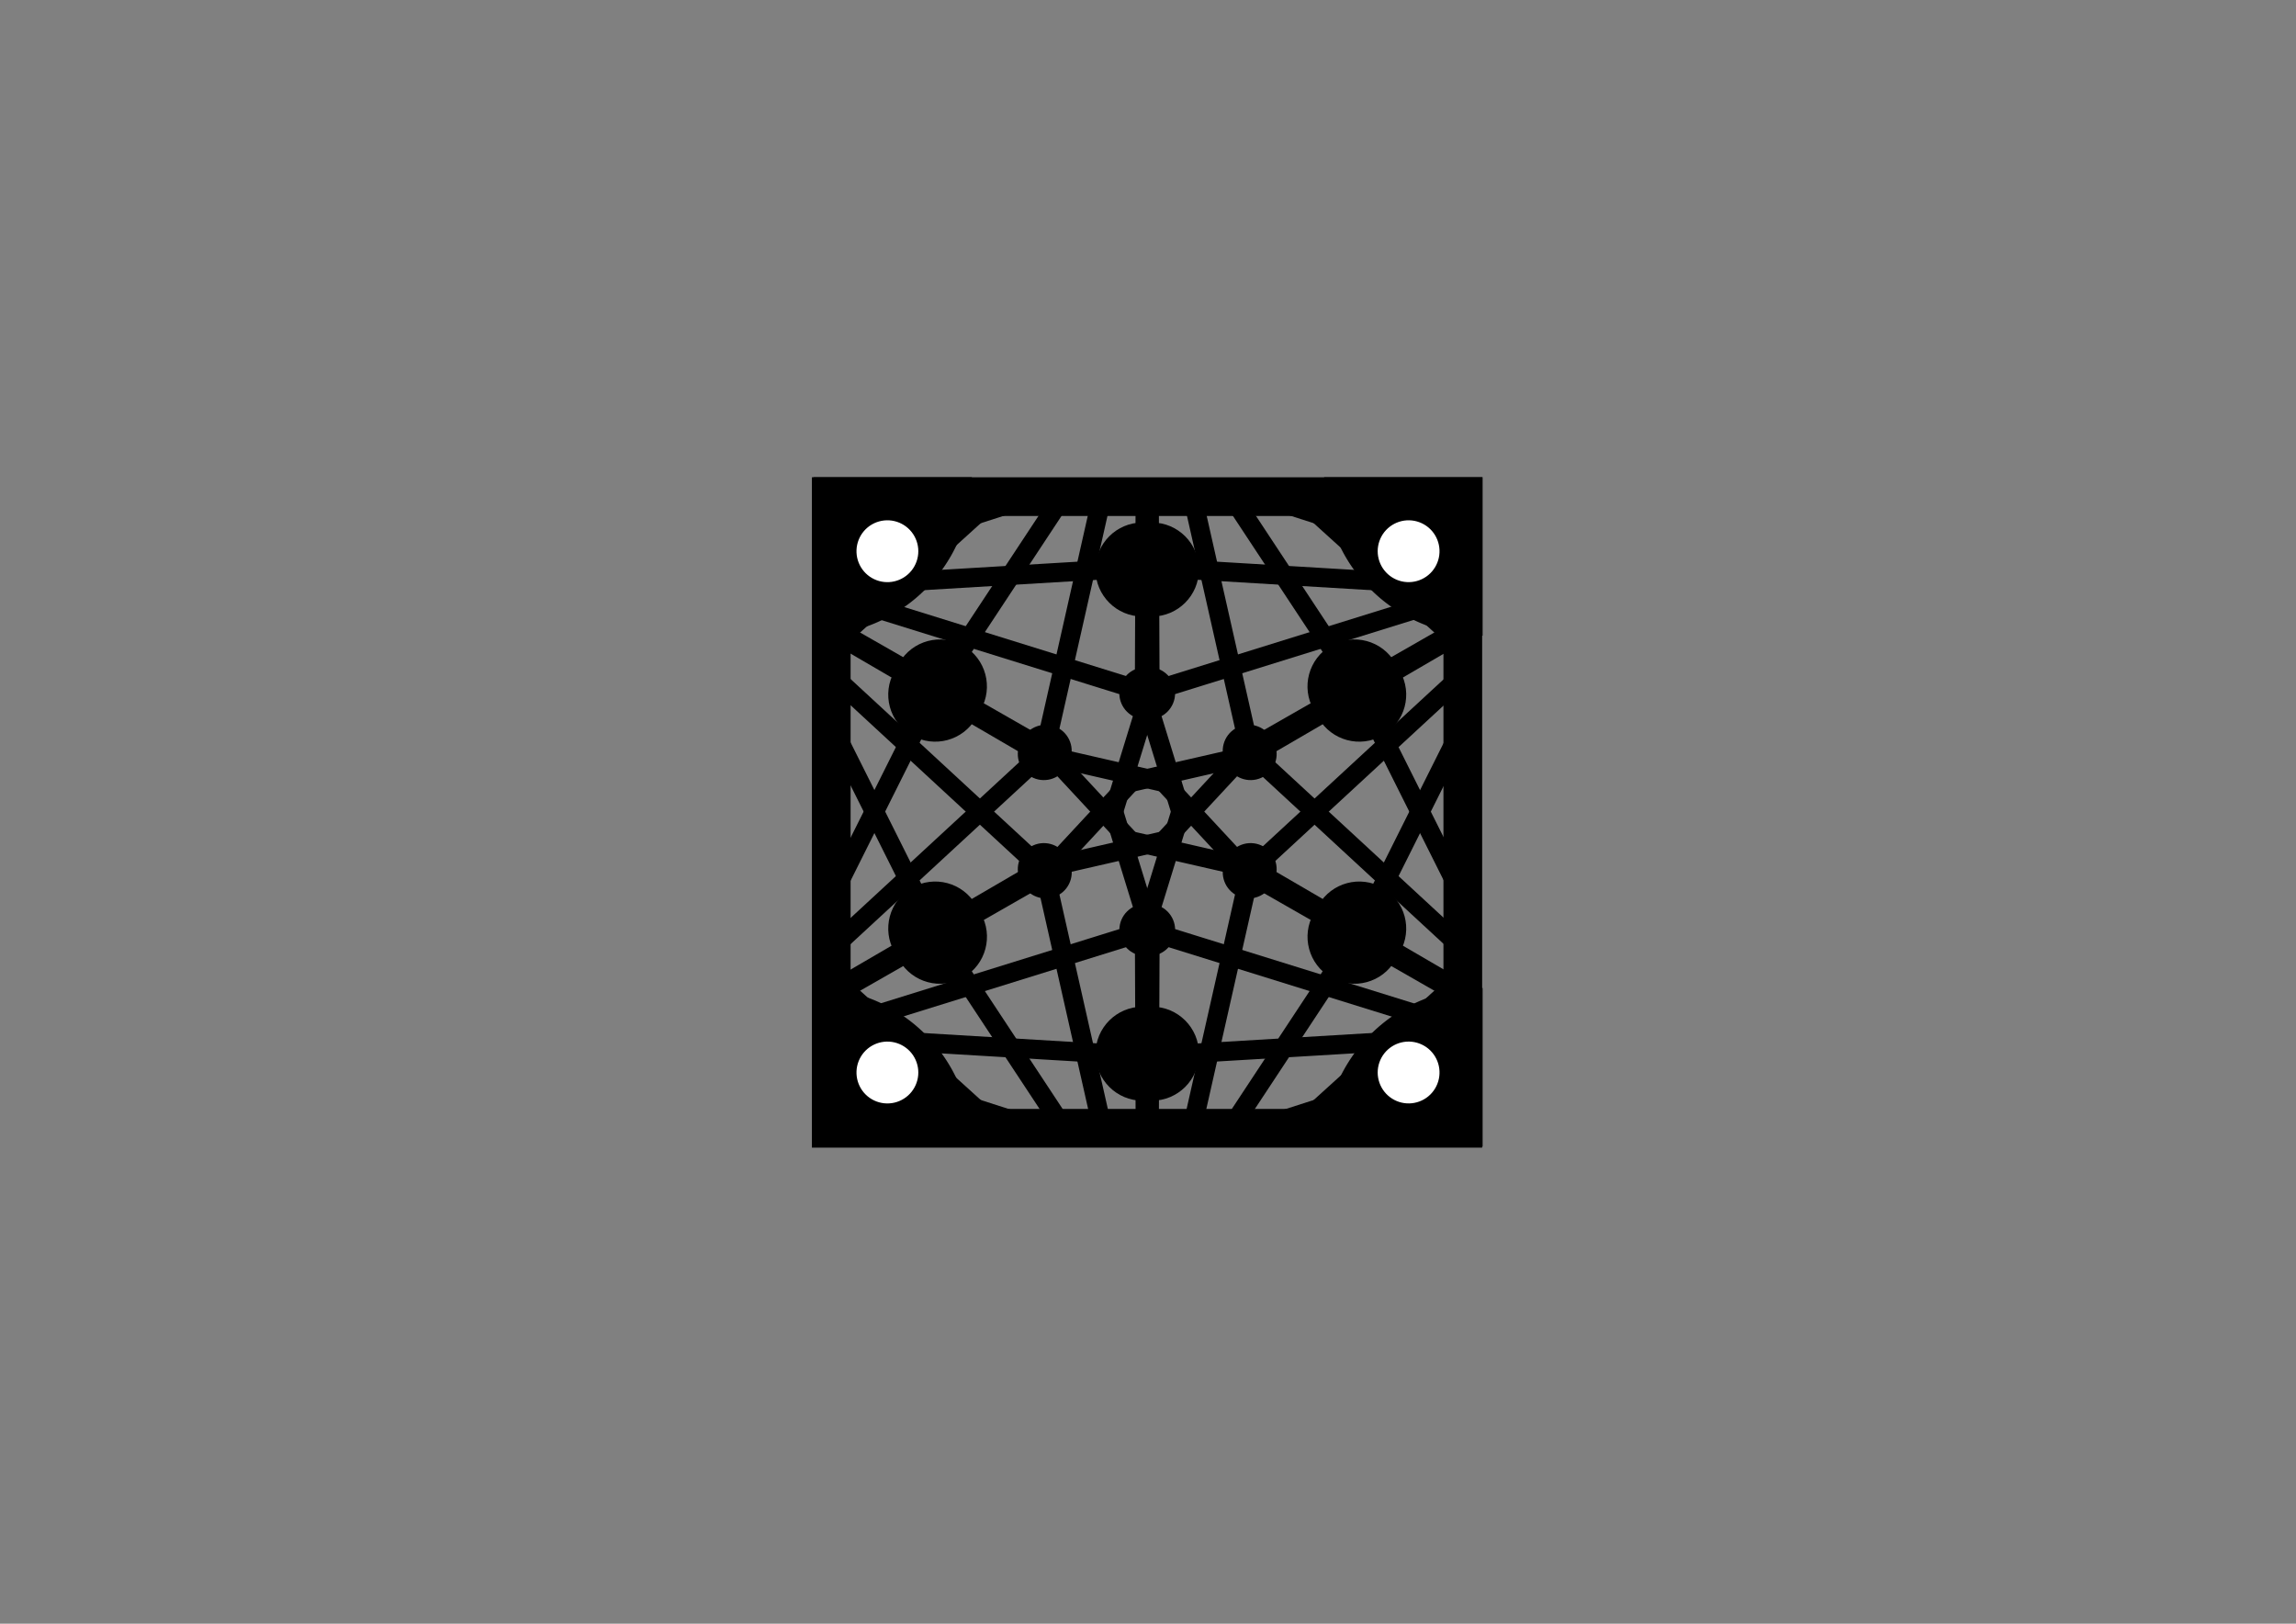 <?xml version="1.0" encoding="UTF-8" standalone="no"?>
<!-- Created with Inkscape (http://www.inkscape.org/) -->

<svg
   xmlns:dc="http://purl.org/dc/elements/1.1/"
   xmlns:cc="http://creativecommons.org/ns#"
   xmlns:rdf="http://www.w3.org/1999/02/22-rdf-syntax-ns#"
   xmlns:svg="http://www.w3.org/2000/svg"
   xmlns="http://www.w3.org/2000/svg"
   xmlns:xlink="http://www.w3.org/1999/xlink"
   xmlns:sodipodi="http://sodipodi.sourceforge.net/DTD/sodipodi-0.dtd"
   xmlns:inkscape="http://www.inkscape.org/namespaces/inkscape"
   width="297mm"
   height="210mm"
   viewBox="0 0 297 210"
   version="1.1"
   id="svg8"
   inkscape:version="0.92.4 (5da689c313, 2019-01-14)"
   sodipodi:docname="sym2_square_0.svg"
   inkscape:export-filename="dxf/sqare_0.png"
   inkscape:export-xdpi="900.02002"
   inkscape:export-ydpi="900.02002">
  <rect x="0" y="0" width="297" height="210" fill="#808080" stroke="none"/>
  <defs
     id="defs2">
    <clipPath
       clipPathUnits="userSpaceOnUse"
       id="clipPath9191">
      <rect
         transform="rotate(-60)"
         y="328.909"
         x="103.924"
         height="114.053"
         width="114.053"
         id="rect9193"
         style="fill:none;fill-opacity:1;stroke:#000000;stroke-width:5;stroke-linecap:butt;stroke-linejoin:miter;stroke-miterlimit:4;stroke-dasharray:none" />
    </clipPath>
    <clipPath
       clipPathUnits="userSpaceOnUse"
       id="clipPath10393">
      <path
         inkscape:connector-curvature="0"
         id="path10395"
         d="m -388.012,105.43 -88.867,154.017 88.867,154.017 h 177.733 l 88.866,-154.017 -88.866,-154.017 z m 27.001,46.791 h 123.731 l 61.866,107.225 -61.866,107.225 h -123.731 l -61.865,-107.225 z"
         style="opacity:0.478;fill:#000000;fill-opacity:1;stroke:none;stroke-width:2;stroke-linecap:round;stroke-linejoin:round;stroke-miterlimit:4;stroke-dasharray:none" />
    </clipPath>
  </defs>
  <sodipodi:namedview
     id="base"
     pagecolor="#ffffff"
     bordercolor="#666666"
     borderopacity="1.0"
     inkscape:pageopacity="0.0"
     inkscape:pageshadow="2"
     inkscape:zoom="0.70710678"
     inkscape:cx="448.70706"
     inkscape:cy="151.7711"
     inkscape:document-units="mm"
     inkscape:current-layer="layer5"
     showgrid="false"
     showguides="true"
     inkscape:guide-bbox="true"
     inkscape:snap-global="true"
     inkscape:window-width="2044"
     inkscape:window-height="1105"
     inkscape:window-x="1920"
     inkscape:window-y="22"
     inkscape:window-maximized="0"
     inkscape:snap-object-midpoints="true"
     units="mm"
     fit-margin-top="1"
     fit-margin-left="1"
     fit-margin-right="1"
     fit-margin-bottom="1"
     inkscape:snap-center="true" />
  <g
     inkscape:groupmode="layer"
     id="layer5"
     inkscape:label="square"
     style="display:inline"
     transform="translate(0,-46.714)">
    <g
       id="g10484"
       transform="matrix(0.709,0,0,0.709,-126.864,63.385)">
      <g
         clip-path="url(#clipPath9191)"
         transform="rotate(-30,533.881,138.437)"
         id="g9187"
         style="display:inline">
        <use
           x="0"
           y="0"
           inkscape:tiled-clone-of="#g5373"
           xlink:href="#g5373"
           id="use9151"
           transform="translate(255.215,-210.574)"
           width="100%"
           height="100%" />
        <use
           x="0"
           y="0"
           inkscape:tiled-clone-of="#g5373"
           xlink:href="#g5373"
           transform="matrix(0.5,0.866,0.866,-0.5,106.195,47.535)"
           id="use9153"
           width="100%"
           height="100%" />
        <use
           x="0"
           y="0"
           inkscape:tiled-clone-of="#g5373"
           xlink:href="#g5373"
           transform="rotate(60,469.46,379.89)"
           id="use9155"
           width="100%"
           height="100%" />
        <use
           x="0"
           y="0"
           inkscape:tiled-clone-of="#g5373"
           xlink:href="#g5373"
           transform="matrix(-0.5,0.866,0.866,0.5,265.686,-216.619)"
           id="use9157"
           width="100%"
           height="100%" />
        <use
           x="0"
           y="0"
           inkscape:tiled-clone-of="#g5373"
           xlink:href="#g5373"
           transform="rotate(120,347.885,232.542)"
           id="use9159"
           width="100%"
           height="100%" />
        <use
           x="0"
           y="0"
           inkscape:tiled-clone-of="#g5373"
           xlink:href="#g5373"
           transform="matrix(-1,0,0,1,574.195,-210.574)"
           id="use9161"
           width="100%"
           height="100%" />
        <use
           x="0"
           y="0"
           inkscape:tiled-clone-of="#g5373"
           xlink:href="#g5373"
           transform="rotate(180,287.098,158.868)"
           id="use9163"
           width="100%"
           height="100%" />
        <use
           x="0"
           y="0"
           inkscape:tiled-clone-of="#g5373"
           xlink:href="#g5373"
           transform="matrix(-0.5,-0.866,-0.866,0.5,723.214,59.626)"
           id="use9165"
           width="100%"
           height="100%" />
        <use
           x="0"
           y="0"
           inkscape:tiled-clone-of="#g5373"
           xlink:href="#g5373"
           transform="rotate(-120,226.31,85.193)"
           id="use9167"
           width="100%"
           height="100%" />
        <use
           x="0"
           y="0"
           inkscape:tiled-clone-of="#g5373"
           xlink:href="#g5373"
           transform="matrix(0.5,-0.866,-0.866,-0.5,563.724,323.781)"
           id="use9169"
           width="100%"
           height="100%" />
        <use
           x="0"
           y="0"
           inkscape:tiled-clone-of="#g5373"
           xlink:href="#g5373"
           transform="rotate(-60,104.735,-62.155)"
           id="use9171"
           width="100%"
           height="100%" />
        <use
           x="0"
           y="0"
           inkscape:tiled-clone-of="#g5373"
           xlink:href="#g5373"
           transform="matrix(1,0,0,-1,255.215,317.735)"
           id="use9173"
           width="100%"
           height="100%" />
      </g>
      <g
         transform="rotate(-30,428.19,294.873)"
         id="g10463">
        <circle
           r="1.6"
           cy="148.257"
           cx="400.863"
           id="circle10435"
           style="display:inline;opacity:1;fill:#ffffff;fill-opacity:1;stroke:none;stroke-width:4;stroke-linecap:round;stroke-linejoin:round;stroke-miterlimit:4;stroke-dasharray:none" />
        <circle
           style="display:inline;opacity:1;fill:#ffffff;fill-opacity:1;stroke:none;stroke-width:4;stroke-linecap:round;stroke-linejoin:round;stroke-miterlimit:4;stroke-dasharray:none"
           id="circle10452"
           cx="499.636"
           cy="205.284"
           r="1.6" />
        <circle
           r="1.6"
           cy="106.511"
           cx="556.663"
           id="circle10454"
           style="display:inline;opacity:1;fill:#ffffff;fill-opacity:1;stroke:none;stroke-width:4;stroke-linecap:round;stroke-linejoin:round;stroke-miterlimit:4;stroke-dasharray:none" />
        <circle
           style="display:inline;opacity:1;fill:#ffffff;fill-opacity:1;stroke:none;stroke-width:4;stroke-linecap:round;stroke-linejoin:round;stroke-miterlimit:4;stroke-dasharray:none"
           id="circle10456"
           cx="457.89"
           cy="49.484"
           r="1.6" />
      </g>
    </g>
  </g>
  <g
     inkscape:groupmode="layer"
     id="layer4"
     inkscape:label="edit"
     style="display:none"
     transform="translate(38.888,-66.857)"
     sodipodi:insensitive="true">
    <g
       style="display:inline;stroke:#000000"
       id="g1798"
       transform="matrix(0.124,0,0,0.124,-68.468,152.186)"
       inkscape:tile-cx="41.168061"
       inkscape:tile-cy="129.3677"
       inkscape:tile-w="61.006755"
       inkscape:tile-h="50.547341"
       inkscape:tile-x0="10.663672"
       inkscape:tile-y0="104.08785">
      <path
         style="display:inline;opacity:1;vector-effect:none;fill:none;fill-opacity:1;stroke:#000000;stroke-width:40.432;stroke-linecap:round;stroke-linejoin:round;stroke-miterlimit:4;stroke-dasharray:none;stroke-dashoffset:0;stroke-opacity:1"
         d="M 340.274,921.374 552.508,553.774"
         id="path1928"
         inkscape:connector-curvature="0"
         sodipodi:nodetypes="cc" />
      <path
         style="display:inline;opacity:1;vector-effect:none;fill:none;fill-opacity:1;stroke:#000000;stroke-width:24.259;stroke-linecap:round;stroke-linejoin:round;stroke-miterlimit:4;stroke-dasharray:none;stroke-dashoffset:0;stroke-opacity:1"
         d="M 340.274,921.374 817.207,634.401"
         id="path1984"
         inkscape:connector-curvature="0"
         sodipodi:nodetypes="cc" />
      <path
         style="display:inline;opacity:1;vector-effect:none;fill:none;fill-opacity:1;stroke:#000000;stroke-width:24.259;stroke-linecap:round;stroke-linejoin:round;stroke-miterlimit:4;stroke-dasharray:none;stroke-dashoffset:0;stroke-opacity:1"
         d="m 340.274,921.374 310.451,1.389"
         id="path1980"
         inkscape:connector-curvature="0"
         sodipodi:nodetypes="cc" />
      <path
         style="opacity:1;vector-effect:none;fill:none;fill-opacity:1;stroke:#000000;stroke-width:24.259;stroke-linecap:round;stroke-linejoin:round;stroke-miterlimit:4;stroke-dasharray:none;stroke-dashoffset:0;stroke-opacity:1"
         d="m 498.496,647.326 152.23,274.048"
         id="path1990"
         inkscape:connector-curvature="0" />
      <path
         style="opacity:1;vector-effect:none;fill:none;fill-opacity:1;stroke:#000000;stroke-width:24.259;stroke-linecap:round;stroke-linejoin:round;stroke-miterlimit:4;stroke-dasharray:none;stroke-dashoffset:0;stroke-opacity:1"
         d="m 491.433,921.374 7.063,-274.048"
         id="path1992"
         inkscape:connector-curvature="0"
         sodipodi:nodetypes="cc" />
      <path
         style="opacity:1;vector-effect:none;fill:none;fill-opacity:1;stroke:#000000;stroke-width:24.259;stroke-linecap:round;stroke-linejoin:round;stroke-miterlimit:4;stroke-dasharray:none;stroke-dashoffset:0;stroke-opacity:1"
         d="M 650.725,922.763 816.004,635.096"
         id="path1994"
         inkscape:connector-curvature="0" />
      <circle
         style="fill:#000000;fill-opacity:1;stroke:none;stroke-width:24.259;stroke-linecap:round;stroke-linejoin:round;stroke-miterlimit:4;stroke-dasharray:none"
         id="path1996"
         cx="650.725"
         cy="921.374"
         r="38.334" />
      <circle
         r="69.138"
         cy="921.374"
         cx="340.274"
         id="circle4334"
         style="fill:#000000;fill-opacity:1;stroke:none;stroke-width:24.259;stroke-linecap:round;stroke-linejoin:round;stroke-miterlimit:4;stroke-dasharray:none" />
    </g>
    <g
       id="g2451"
       transform="translate(8.961,93.941)"
       inkscape:tile-cx="359.56103"
       inkscape:tile-cy="-71.325038"
       inkscape:tile-w="34.76027"
       inkscape:tile-h="33.459706"
       inkscape:tile-x0="342.18263"
       inkscape:tile-y0="-88.554871">
      <circle
         r="3.569"
         cy="11.404"
         cx="195.415"
         id="path2445"
         style="fill:#000000;fill-opacity:1;stroke:none;stroke-width:1;stroke-linecap:butt;stroke-linejoin:miter;stroke-miterlimit:4;stroke-dasharray:none" />
      <path
         inkscape:connector-curvature="0"
         id="path2447"
         d="m 166.831,27.191 c -8.01,17.607 69.918,28.33 77.836,-3.297 m -23.785,4.302 -13.805,2.497 m 0,0 -4.447,-0.162"
         style="opacity:1;vector-effect:none;fill:none;fill-opacity:1;stroke:#000000;stroke-width:2;stroke-linecap:round;stroke-linejoin:round;stroke-miterlimit:4;stroke-dasharray:none;stroke-dashoffset:0;stroke-opacity:1"
         sodipodi:nodetypes="cccccc" />
    </g>
    <g
       inkscape:tile-y0="-24.367873"
       inkscape:tile-x0="385.30448"
       inkscape:tile-h="56.53993"
       inkscape:tile-w="69.04808"
       inkscape:tile-cy="5.167527"
       inkscape:tile-cx="419.06936"
       transform="matrix(0.124,0,0,0.124,78.838,130.343)"
       id="g5373"
       style="display:inline;stroke:#000000">
      <path
         sodipodi:nodetypes="cc"
         inkscape:connector-curvature="0"
         id="path5359"
         d="M 131.671,1081.837 274.839,636.541"
         style="display:inline;opacity:1;vector-effect:none;fill:none;fill-opacity:1;stroke:#000000;stroke-width:28.302;stroke-linecap:round;stroke-linejoin:round;stroke-miterlimit:4;stroke-dasharray:none;stroke-dashoffset:0;stroke-opacity:1" />
      <path
         sodipodi:nodetypes="cc"
         inkscape:connector-curvature="0"
         id="path5361"
         d="m 127.392,1081.837 348.962,1.389"
         style="display:inline;opacity:1;vector-effect:none;fill:none;fill-opacity:1;stroke:#000000;stroke-width:28.302;stroke-linecap:round;stroke-linejoin:round;stroke-miterlimit:4;stroke-dasharray:none;stroke-dashoffset:0;stroke-opacity:1" />
      <path
         inkscape:connector-curvature="0"
         id="path5363"
         d="M 320.593,581.001 476.354,1081.837"
         style="opacity:1;vector-effect:none;fill:none;fill-opacity:1;stroke:#000000;stroke-width:28.302;stroke-linecap:round;stroke-linejoin:round;stroke-miterlimit:4;stroke-dasharray:none;stroke-dashoffset:0;stroke-opacity:1"
         sodipodi:nodetypes="cc" />
      <path
         sodipodi:nodetypes="cc"
         inkscape:connector-curvature="0"
         id="path5365"
         d="M 290.64,1081.837 320.593,581.001"
         style="opacity:1;vector-effect:none;fill:none;fill-opacity:1;stroke:#000000;stroke-width:28.302;stroke-linecap:round;stroke-linejoin:round;stroke-miterlimit:4;stroke-dasharray:none;stroke-dashoffset:0;stroke-opacity:1" />
      <path
         inkscape:connector-curvature="0"
         id="path5367"
         d="M 476.354,1083.226 661.958,1026.093"
         style="opacity:1;vector-effect:none;fill:none;fill-opacity:1;stroke:#000000;stroke-width:28.302;stroke-linecap:round;stroke-linejoin:round;stroke-miterlimit:4;stroke-dasharray:none;stroke-dashoffset:0;stroke-opacity:1"
         sodipodi:nodetypes="cc" />
      <circle
         r="38.334"
         cy="1081.838"
         cx="476.354"
         id="circle5369"
         style="fill:#000000;fill-opacity:1;stroke:none;stroke-width:28.302;stroke-linecap:round;stroke-linejoin:round;stroke-miterlimit:4;stroke-dasharray:none" />
      <circle
         style="fill:#000000;fill-opacity:1;stroke:none;stroke-width:28.302;stroke-linecap:round;stroke-linejoin:round;stroke-miterlimit:4;stroke-dasharray:none"
         id="circle5371"
         cx="294.274"
         cy="1086.117"
         r="69.138" />
    </g>
    <g
       style="display:inline"
       id="g7810"
       transform="translate(526.172,-14.471)"
       inkscape:tile-cx="-462.21734"
       inkscape:tile-cy="71.852622"
       inkscape:tile-w="26.887302"
       inkscape:tile-h="24.151719"
       inkscape:tile-x0="-475.66099"
       inkscape:tile-y0="59.776758">
      <path
         style="opacity:1;vector-effect:none;fill:none;fill-opacity:1;stroke:#000000;stroke-width:4;stroke-linecap:round;stroke-linejoin:round;stroke-miterlimit:4;stroke-dasharray:none;stroke-dashoffset:0;stroke-opacity:1"
         d="m -382.277,111.348 12.773,-22.543"
         id="path5924"
         inkscape:connector-curvature="0" />
      <path
         inkscape:connector-curvature="0"
         id="path5926"
         d="m -369.524,110.732 12.424,-21.927"
         style="opacity:1;vector-effect:none;fill:none;fill-opacity:1;stroke:#000000;stroke-width:4;stroke-linecap:round;stroke-linejoin:round;stroke-miterlimit:4;stroke-dasharray:none;stroke-dashoffset:0;stroke-opacity:1"
         sodipodi:nodetypes="cc" />
      <path
         style="opacity:1;vector-effect:none;fill:none;fill-opacity:1;stroke:#000000;stroke-width:4;stroke-linecap:round;stroke-linejoin:round;stroke-miterlimit:4;stroke-dasharray:none;stroke-dashoffset:0;stroke-opacity:1"
         d="m -382.277,111.348 25.546,10e-6"
         id="path5928"
         inkscape:connector-curvature="0" />
      <path
         inkscape:connector-curvature="0"
         id="path5930"
         d="m -375.114,99.186 10.94,2.2e-5"
         style="opacity:1;vector-effect:none;fill:none;fill-opacity:1;stroke:#000000;stroke-width:4;stroke-linecap:round;stroke-linejoin:round;stroke-miterlimit:4;stroke-dasharray:none;stroke-dashoffset:0;stroke-opacity:1"
         sodipodi:nodetypes="cc" />
    </g>
  </g>
  <g
     inkscape:groupmode="layer"
     id="layer1"
     inkscape:label="frame"
     sodipodi:insensitive="true">
    <g
       transform="translate(228.997,7.542)"
       style="display:inline"
       id="g32425">
      <path
         id="path32388"
         transform="matrix(0.265,0,0,0.265,0,46.714)"
         d="M -467.83,28.197 V 355.381 h 327.182 V 28.197 Z m 18.898,18.898 h 289.387 V 336.482 h -289.387 z"
         style="fill:#000000;stroke:none;stroke-width:0.378;stroke-miterlimit:4;stroke-dasharray:none"
         inkscape:connector-curvature="0" />
      <path
         transform="rotate(-60)"
         inkscape:transform-center-y="-64.715599"
         inkscape:transform-center-x="38.159639"
         d="m -98.556,-62.355 a 20.502,20.502 0 0 1 -28.006,-7.504 l 17.755,-10.251 z"
         sodipodi:end="2.6179939"
         sodipodi:start="1.0471976"
         sodipodi:ry="20.501688"
         sodipodi:rx="20.501688"
         sodipodi:cy="-80.109489"
         sodipodi:cx="-108.80637"
         sodipodi:type="arc"
         id="path3859-3"
         style="display:inline;opacity:1;fill:#000000;fill-opacity:1;stroke:none;stroke-width:0;stroke-linecap:round;stroke-linejoin:round;stroke-miterlimit:4;stroke-dasharray:none;enable-background:new" />
      <path
         style="display:inline;opacity:1;fill:#000000;fill-opacity:1;stroke:none;stroke-width:0;stroke-linecap:round;stroke-linejoin:round;stroke-miterlimit:4;stroke-dasharray:none;enable-background:new"
         id="path32408"
         sodipodi:type="arc"
         sodipodi:cx="-5.1404366"
         sodipodi:cy="65.522972"
         sodipodi:rx="20.501688"
         sodipodi:ry="20.501688"
         sodipodi:start="1.0471976"
         sodipodi:end="2.6179939"
         d="M 5.11,83.278 A 20.502,20.502 0 0 1 -22.895,75.774 L -5.14,65.523 Z"
         inkscape:transform-center-x="0.33883105"
         inkscape:transform-center-y="-0.48958663"
         transform="rotate(30)" />
      <path
         transform="rotate(120)"
         inkscape:transform-center-y="-0.33883453"
         inkscape:transform-center-x="-0.48958671"
         d="m 150.743,-20.388 a 20.502,20.502 0 0 1 -28.006,-7.504 l 17.755,-10.251 z"
         sodipodi:end="2.6179939"
         sodipodi:start="1.0471976"
         sodipodi:ry="20.501688"
         sodipodi:rx="20.501688"
         sodipodi:cy="-38.143227"
         sodipodi:cx="140.49248"
         sodipodi:type="arc"
         id="path32410"
         style="display:inline;opacity:1;fill:#000000;fill-opacity:1;stroke:none;stroke-width:0;stroke-linecap:round;stroke-linejoin:round;stroke-miterlimit:4;stroke-dasharray:none;enable-background:new" />
      <path
         style="display:inline;opacity:1;fill:#000000;fill-opacity:1;stroke:none;stroke-width:0;stroke-linecap:round;stroke-linejoin:round;stroke-miterlimit:4;stroke-dasharray:none;enable-background:new"
         id="path32412"
         sodipodi:type="arc"
         sodipodi:cx="36.825829"
         sodipodi:cy="-183.77588"
         sodipodi:rx="20.501688"
         sodipodi:ry="20.501688"
         sodipodi:start="1.0471976"
         sodipodi:end="2.6179939"
         d="m 47.077,-166.021 a 20.502,20.502 0 0 1 -28.006,-7.504 l 17.755,-10.251 z"
         inkscape:transform-center-x="-0.33883309"
         inkscape:transform-center-y="0.48958797"
         transform="rotate(-150)" />
      <path
         sodipodi:nodetypes="cccccccccccccccccccccccccccccccccccccccccccccccccccccccccccccccccccccccccccccccccccccccccccccccccccccccccccccccccccccccccccccccccccccccccccccccccccccccccccccccccccccccccccccccccccccccccccccccccccccccccccccccccccccccccccccccccccccccccccccccccccccccccccccccccccccccccccccccccccccccccccccccccccccccccccccccc"
         style="fill:#ffffff;stroke:none;stroke-width:0.1;stroke-miterlimit:4;stroke-dasharray:none"
         inkscape:connector-curvature="0"
         d="m -118.203,131.336 v -0.335 l 0.028,-0.334 0.056,-0.33 0.083,-0.324 0.11,-0.316 0.136,-0.306 0.161,-0.293 0.185,-0.279 0.208,-0.263 0.229,-0.244 0.249,-0.224 0.267,-0.203 0.283,-0.179 0.297,-0.155 0.309,-0.13 0.319,-0.104 0.326,-0.076 0.331,-0.049 0.334,-0.021 0.335,0.007 0.333,0.035 0.329,0.063 0.323,0.09 0.314,0.117 0.303,0.143 0.29,0.168 0.275,0.191 0.258,0.213 0.239,0.234 0.219,0.254 0.197,0.271 0.173,0.287 0.149,0.3 0.123,0.311 0.097,0.321 0.07,0.328 0.042,0.332 0.014,0.335 -0.014,0.335 -0.042,0.332 -0.07,0.328 -0.097,0.321 -0.123,0.311 -0.149,0.3 -0.173,0.287 -0.197,0.271 -0.219,0.254 -0.239,0.234 -0.258,0.213 -0.275,0.191 -0.29,0.168 -0.303,0.143 -0.314,0.117 -0.323,0.09 -0.329,0.063 -0.333,0.035 -0.335,0.007 -0.334,-0.021 -0.331,-0.049 -0.326,-0.076 -0.319,-0.103 -0.309,-0.13 -0.297,-0.155 -0.283,-0.179 -0.267,-0.203 -0.249,-0.224 -0.229,-0.244 -0.208,-0.263 -0.185,-0.279 -0.161,-0.294 -0.136,-0.306 -0.11,-0.316 -0.083,-0.325 -0.056,-0.33 z m 0,-67.42 v -0.335 l 0.028,-0.334 0.056,-0.33 0.083,-0.325 0.11,-0.316 0.136,-0.306 0.161,-0.294 0.185,-0.279 0.208,-0.263 0.229,-0.244 0.249,-0.224 0.267,-0.203 0.283,-0.179 0.297,-0.155 0.309,-0.13 0.319,-0.103 0.326,-0.076 0.331,-0.049 0.334,-0.021 0.335,0.007 0.333,0.035 0.329,0.063 0.323,0.09 0.314,0.117 0.303,0.143 0.29,0.168 0.275,0.191 0.258,0.213 0.239,0.234 0.219,0.254 0.197,0.271 0.173,0.287 0.149,0.3 0.123,0.311 0.097,0.321 0.07,0.328 0.042,0.332 0.014,0.335 -0.014,0.335 -0.042,0.332 -0.07,0.328 -0.097,0.321 -0.123,0.311 -0.149,0.3 -0.173,0.287 -0.197,0.271 -0.219,0.254 -0.239,0.234 -0.258,0.213 -0.275,0.191 -0.29,0.168 -0.303,0.143 -0.314,0.117 -0.323,0.09 -0.329,0.063 -0.333,0.035 -0.335,0.007 -0.334,-0.021 -0.331,-0.049 -0.326,-0.076 -0.319,-0.104 -0.309,-0.13 -0.297,-0.155 -0.283,-0.179 -0.267,-0.203 -0.249,-0.224 -0.229,-0.244 -0.208,-0.263 -0.185,-0.279 -0.161,-0.293 -0.136,-0.306 -0.11,-0.316 -0.083,-0.324 -0.056,-0.33 z m 67.417,67.253 0.014,-0.335 0.042,-0.332 0.07,-0.328 0.097,-0.321 0.123,-0.311 0.149,-0.3 0.173,-0.287 0.197,-0.271 0.219,-0.254 0.239,-0.234 0.258,-0.213 0.275,-0.191 0.29,-0.168 0.303,-0.143 0.314,-0.117 0.323,-0.09 0.329,-0.063 0.333,-0.035 0.335,-0.007 0.334,0.021 0.331,0.049 0.326,0.076 0.319,0.104 0.309,0.13 0.297,0.155 0.283,0.179 0.267,0.203 0.249,0.224 0.229,0.244 0.208,0.263 0.185,0.279 0.161,0.293 0.136,0.306 0.11,0.316 0.083,0.324 0.056,0.33 0.028,0.334 v 0.335 l -0.028,0.334 -0.056,0.33 -0.083,0.325 -0.11,0.316 -0.136,0.306 -0.161,0.294 -0.185,0.279 -0.208,0.263 -0.229,0.244 -0.249,0.224 -0.267,0.203 -0.283,0.179 -0.297,0.155 -0.309,0.13 -0.319,0.103 -0.326,0.076 -0.331,0.049 -0.334,0.021 -0.335,-0.007 -0.333,-0.035 -0.329,-0.063 -0.323,-0.09 -0.314,-0.117 -0.303,-0.143 -0.29,-0.168 -0.275,-0.191 -0.258,-0.213 -0.239,-0.234 -0.219,-0.254 -0.197,-0.271 -0.173,-0.287 -0.149,-0.3 -0.123,-0.311 -0.097,-0.321 -0.07,-0.328 -0.042,-0.332 z m 0,-67.42 0.014,-0.335 0.042,-0.332 0.07,-0.328 0.097,-0.321 0.123,-0.311 0.149,-0.3 0.173,-0.287 0.197,-0.271 0.219,-0.254 0.239,-0.234 0.258,-0.213 0.275,-0.191 0.29,-0.168 0.303,-0.143 0.314,-0.117 0.323,-0.09 0.329,-0.063 0.333,-0.035 0.335,-0.007 0.334,0.021 0.331,0.049 0.326,0.076 0.319,0.104 0.309,0.13 0.297,0.155 0.283,0.179 0.267,0.203 0.249,0.224 0.229,0.244 0.208,0.263 0.185,0.279 0.161,0.294 0.136,0.306 0.11,0.316 0.083,0.324 0.056,0.33 0.028,0.334 v 0.335 l -0.028,0.334 -0.056,0.33 -0.083,0.324 -0.11,0.316 -0.136,0.306 -0.161,0.294 -0.185,0.279 -0.208,0.263 -0.229,0.244 -0.249,0.224 -0.267,0.203 -0.283,0.179 -0.297,0.155 -0.309,0.13 -0.319,0.104 -0.326,0.076 -0.331,0.049 -0.334,0.021 -0.335,-0.007 -0.333,-0.035 -0.329,-0.063 -0.323,-0.09 -0.314,-0.117 -0.303,-0.143 -0.29,-0.168 -0.275,-0.191 -0.258,-0.213 -0.239,-0.234 -0.219,-0.254 -0.197,-0.271 -0.173,-0.287 -0.149,-0.3 -0.123,-0.312 -0.097,-0.321 -0.07,-0.328 -0.042,-0.332 z"
         id="path17248" />
    </g>
  </g>
</svg>
